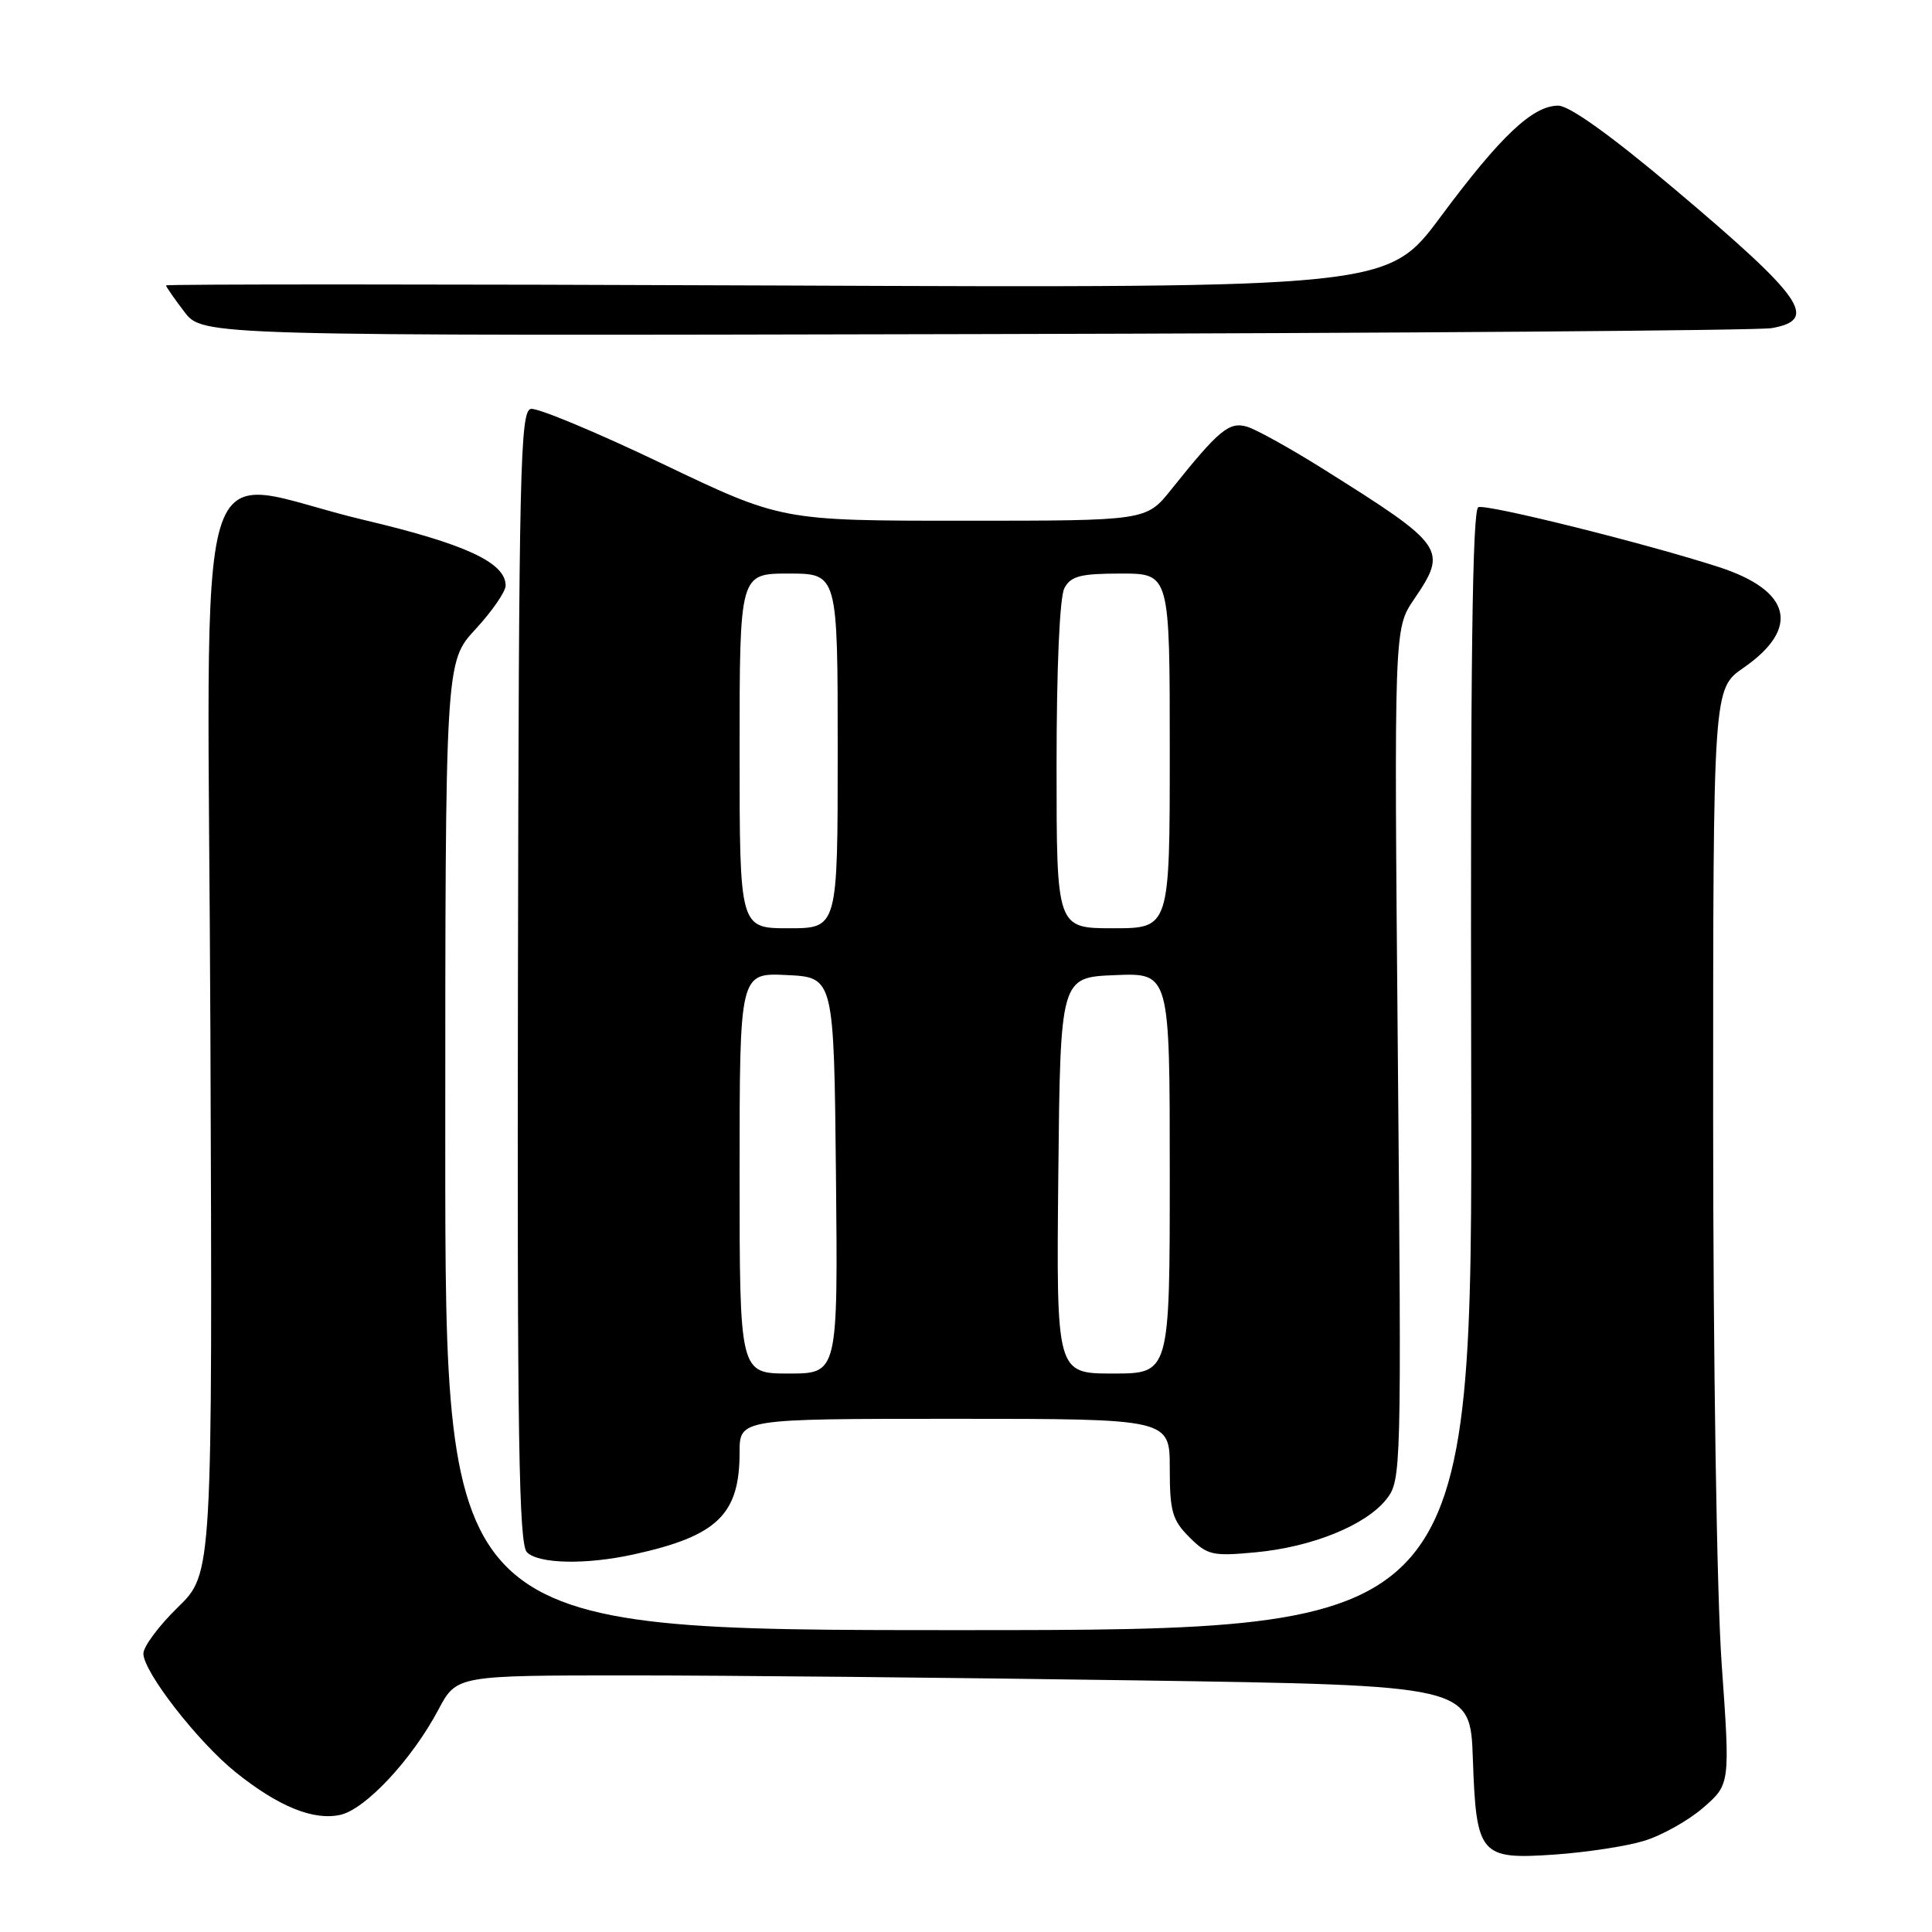 <?xml version="1.0" encoding="UTF-8" standalone="no"?>
<!DOCTYPE svg PUBLIC "-//W3C//DTD SVG 1.1//EN" "http://www.w3.org/Graphics/SVG/1.1/DTD/svg11.dtd" >
<svg xmlns="http://www.w3.org/2000/svg" xmlns:xlink="http://www.w3.org/1999/xlink" version="1.1" viewBox="0 0 256 256">
 <g >
 <path fill="currentColor"
d=" M 217.79 243.94 C 220.13 243.24 223.67 241.27 225.66 239.55 C 229.26 236.43 229.26 236.43 228.13 220.47 C 227.48 211.39 227.00 180.08 227.00 147.89 C 227.00 91.27 227.00 91.27 231.02 88.49 C 238.59 83.24 237.37 78.26 227.76 75.14 C 218.17 72.03 197.13 66.79 195.89 67.20 C 195.09 67.47 194.83 88.34 194.94 141.79 C 195.10 216.00 195.10 216.00 127.05 216.00 C 59.00 216.00 59.00 216.00 59.00 151.86 C 59.00 87.72 59.00 87.72 63.00 83.38 C 65.20 81.00 67.00 78.39 67.00 77.59 C 67.00 74.55 61.66 72.07 48.28 68.91 C 24.89 63.39 27.56 54.47 27.88 137.00 C 28.16 208.50 28.16 208.50 23.58 212.96 C 21.06 215.41 19.00 218.18 19.00 219.11 C 19.00 221.53 26.25 230.85 31.25 234.85 C 36.90 239.38 41.53 241.26 45.08 240.48 C 48.42 239.75 54.59 233.14 58.09 226.54 C 60.50 222.00 60.50 222.00 83.50 222.00 C 96.15 222.00 126.37 222.30 150.66 222.66 C 194.82 223.32 194.82 223.32 195.16 233.01 C 195.61 245.85 196.09 246.42 205.99 245.74 C 210.14 245.45 215.45 244.65 217.79 243.94 Z  M 84.00 205.96 C 95.05 203.53 98.00 200.69 98.00 192.45 C 98.00 188.00 98.00 188.00 126.50 188.00 C 155.00 188.00 155.00 188.00 155.00 194.55 C 155.00 200.26 155.33 201.42 157.59 203.68 C 159.98 206.07 160.66 206.23 166.37 205.69 C 173.87 204.99 180.99 202.10 183.71 198.65 C 185.68 196.14 185.71 195.06 185.22 139.70 C 184.72 83.31 184.72 83.31 187.36 79.42 C 191.86 72.80 191.53 72.32 175.50 62.25 C 171.10 59.48 166.49 56.92 165.27 56.55 C 162.88 55.83 161.54 56.93 155.19 64.87 C 151.89 69.00 151.89 69.00 127.72 69.00 C 103.55 69.00 103.55 69.00 87.73 61.43 C 79.04 57.27 71.21 54.01 70.34 54.18 C 68.93 54.47 68.75 62.10 68.63 129.43 C 68.52 190.33 68.75 204.60 69.82 205.68 C 71.37 207.23 77.66 207.36 84.00 205.96 Z  M 234.75 43.48 C 241.02 42.38 239.00 39.49 221.85 25.02 C 213.45 17.94 207.95 14.00 206.47 14.00 C 203.09 14.00 198.81 18.05 190.90 28.71 C 183.88 38.16 183.88 38.16 102.94 37.83 C 58.42 37.65 22.00 37.64 22.00 37.82 C 22.00 37.99 23.09 39.57 24.43 41.32 C 26.86 44.50 26.86 44.50 129.18 44.27 C 185.46 44.15 232.96 43.79 234.75 43.48 Z  M 98.00 155.45 C 98.00 128.90 98.00 128.90 104.25 129.20 C 110.50 129.50 110.50 129.50 110.77 155.75 C 111.03 182.00 111.03 182.00 104.52 182.00 C 98.00 182.00 98.00 182.00 98.00 155.45 Z  M 140.23 155.75 C 140.50 129.50 140.50 129.50 147.75 129.21 C 155.00 128.91 155.00 128.91 155.00 155.46 C 155.00 182.00 155.00 182.00 147.48 182.00 C 139.97 182.00 139.97 182.00 140.23 155.75 Z  M 98.00 99.50 C 98.00 76.00 98.00 76.00 104.50 76.00 C 111.00 76.00 111.00 76.00 111.00 99.50 C 111.00 123.00 111.00 123.00 104.50 123.00 C 98.00 123.00 98.00 123.00 98.00 99.50 Z  M 140.00 101.43 C 140.00 88.48 140.41 79.10 141.04 77.93 C 141.89 76.33 143.17 76.00 148.54 76.00 C 155.00 76.00 155.00 76.00 155.00 99.50 C 155.00 123.00 155.00 123.00 147.50 123.00 C 140.00 123.00 140.00 123.00 140.00 101.43 Z "/>
</g>
</svg>